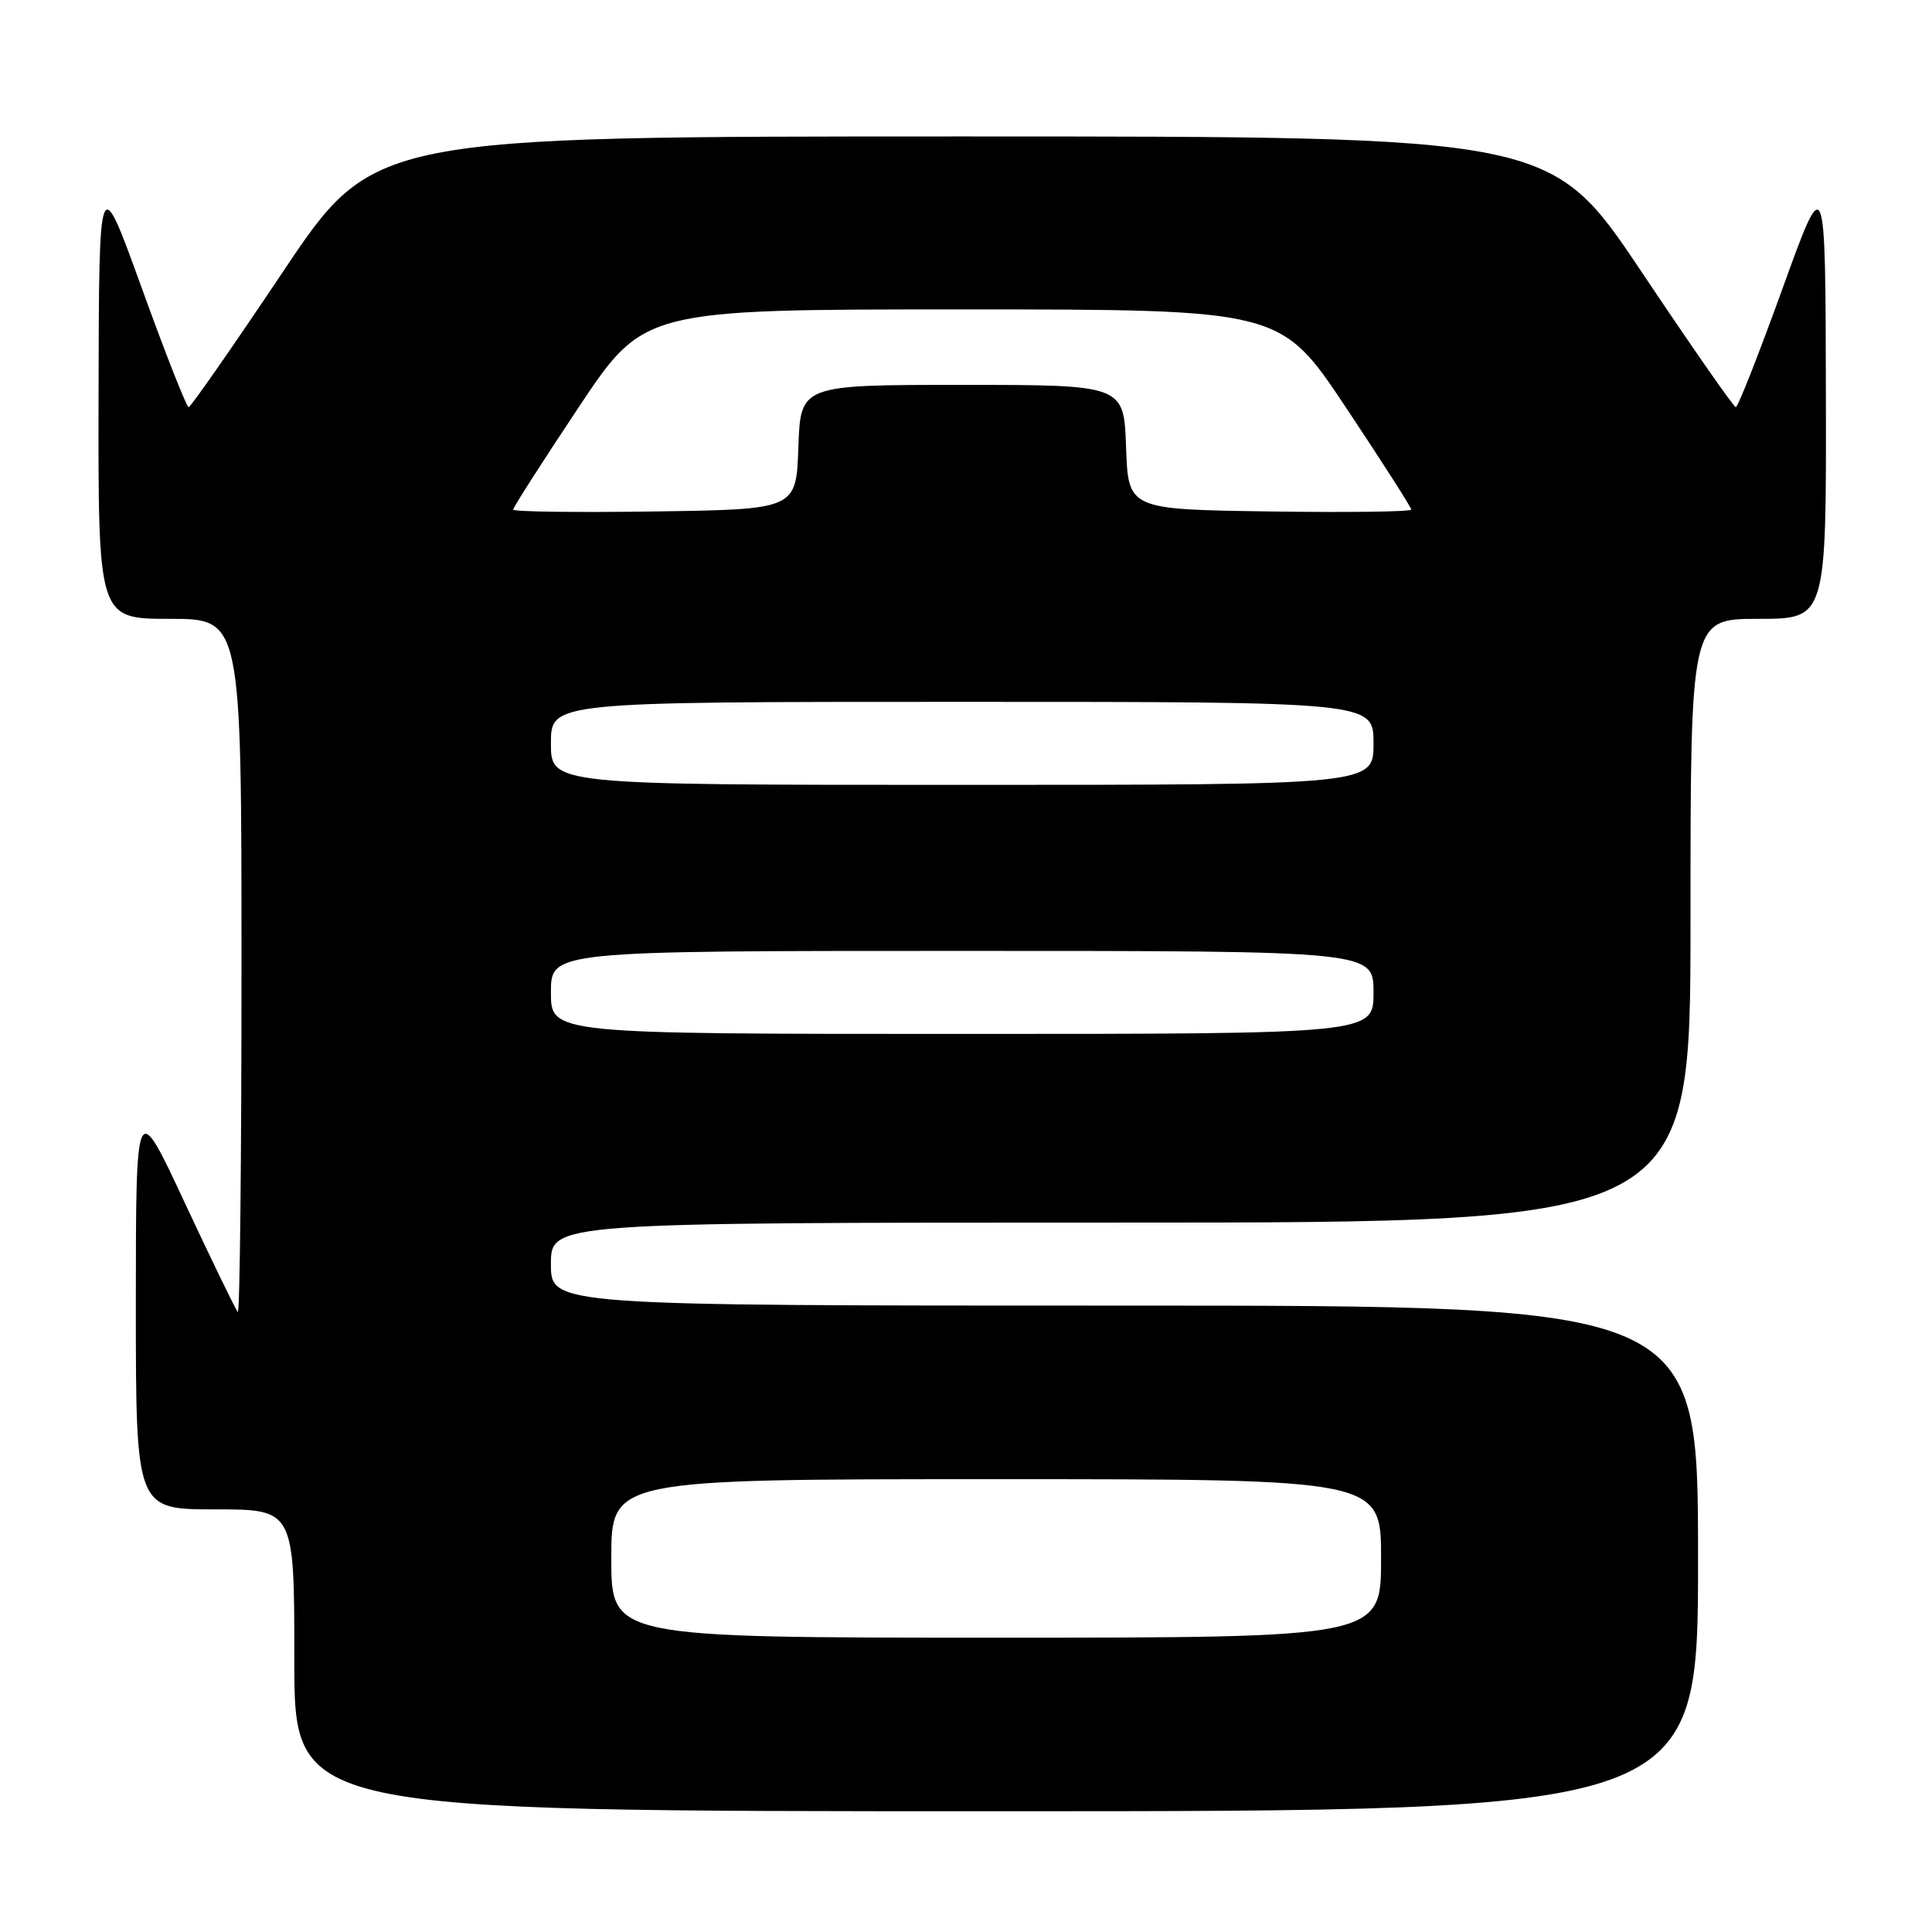 <?xml version="1.0" encoding="UTF-8" standalone="no"?>
<!DOCTYPE svg PUBLIC "-//W3C//DTD SVG 1.1//EN" "http://www.w3.org/Graphics/SVG/1.1/DTD/svg11.dtd" >
<svg xmlns="http://www.w3.org/2000/svg" xmlns:xlink="http://www.w3.org/1999/xlink" version="1.1" viewBox="0 0 256 256">
 <g >
 <path fill="currentColor"
d=" M 225.00 206.50 C 225.00 173.00 225.00 173.00 149.00 173.00 C 73.00 173.00 73.00 173.00 73.00 167.50 C 73.00 162.00 73.00 162.00 148.50 162.00 C 224.00 162.00 224.00 162.00 224.00 122.00 C 224.00 82.00 224.00 82.00 233.00 82.00 C 242.00 82.00 242.00 82.00 241.94 52.25 C 241.88 22.50 241.88 22.50 236.19 38.24 C 233.06 46.90 230.28 53.97 230.00 53.95 C 229.72 53.94 224.10 45.86 217.50 36.00 C 205.50 18.08 205.50 18.08 127.50 18.08 C 49.50 18.08 49.50 18.08 37.50 36.00 C 30.90 45.86 25.27 53.94 25.00 53.95 C 24.73 53.97 21.94 46.90 18.81 38.24 C 13.12 22.50 13.12 22.50 13.06 52.25 C 13.00 82.00 13.00 82.00 22.50 82.00 C 32.00 82.00 32.00 82.00 32.00 128.17 C 32.00 153.56 31.78 174.11 31.51 173.84 C 31.24 173.58 28.09 167.09 24.51 159.43 C 18.01 145.50 18.01 145.50 18.00 172.75 C 18.00 200.00 18.00 200.00 28.50 200.00 C 39.00 200.00 39.00 200.00 39.00 220.00 C 39.00 240.00 39.00 240.00 132.00 240.00 C 225.00 240.00 225.00 240.00 225.00 206.50 Z  M 81.00 206.50 C 81.00 196.00 81.00 196.00 132.00 196.00 C 183.00 196.00 183.00 196.00 183.00 206.50 C 183.00 217.00 183.00 217.00 132.00 217.00 C 81.00 217.00 81.00 217.00 81.00 206.50 Z  M 73.00 131.50 C 73.00 126.00 73.00 126.00 127.50 126.00 C 182.00 126.00 182.00 126.00 182.00 131.50 C 182.00 137.00 182.00 137.00 127.50 137.00 C 73.00 137.00 73.00 137.00 73.00 131.50 Z  M 73.00 98.50 C 73.00 93.00 73.00 93.00 127.50 93.00 C 182.00 93.00 182.00 93.00 182.00 98.50 C 182.00 104.00 182.00 104.00 127.50 104.00 C 73.00 104.00 73.00 104.00 73.00 98.50 Z  M 68.00 67.52 C 68.00 67.23 71.90 61.14 76.66 53.99 C 85.31 41.00 85.31 41.00 127.50 41.00 C 169.69 41.00 169.69 41.00 178.34 53.99 C 183.10 61.14 187.00 67.23 187.00 67.52 C 187.00 67.81 178.56 67.92 168.25 67.77 C 149.50 67.50 149.50 67.50 149.21 59.25 C 148.92 51.00 148.92 51.00 127.50 51.00 C 106.08 51.00 106.08 51.00 105.79 59.25 C 105.50 67.50 105.50 67.50 86.75 67.77 C 76.44 67.92 68.00 67.81 68.00 67.52 Z "/>
</g>
</svg>